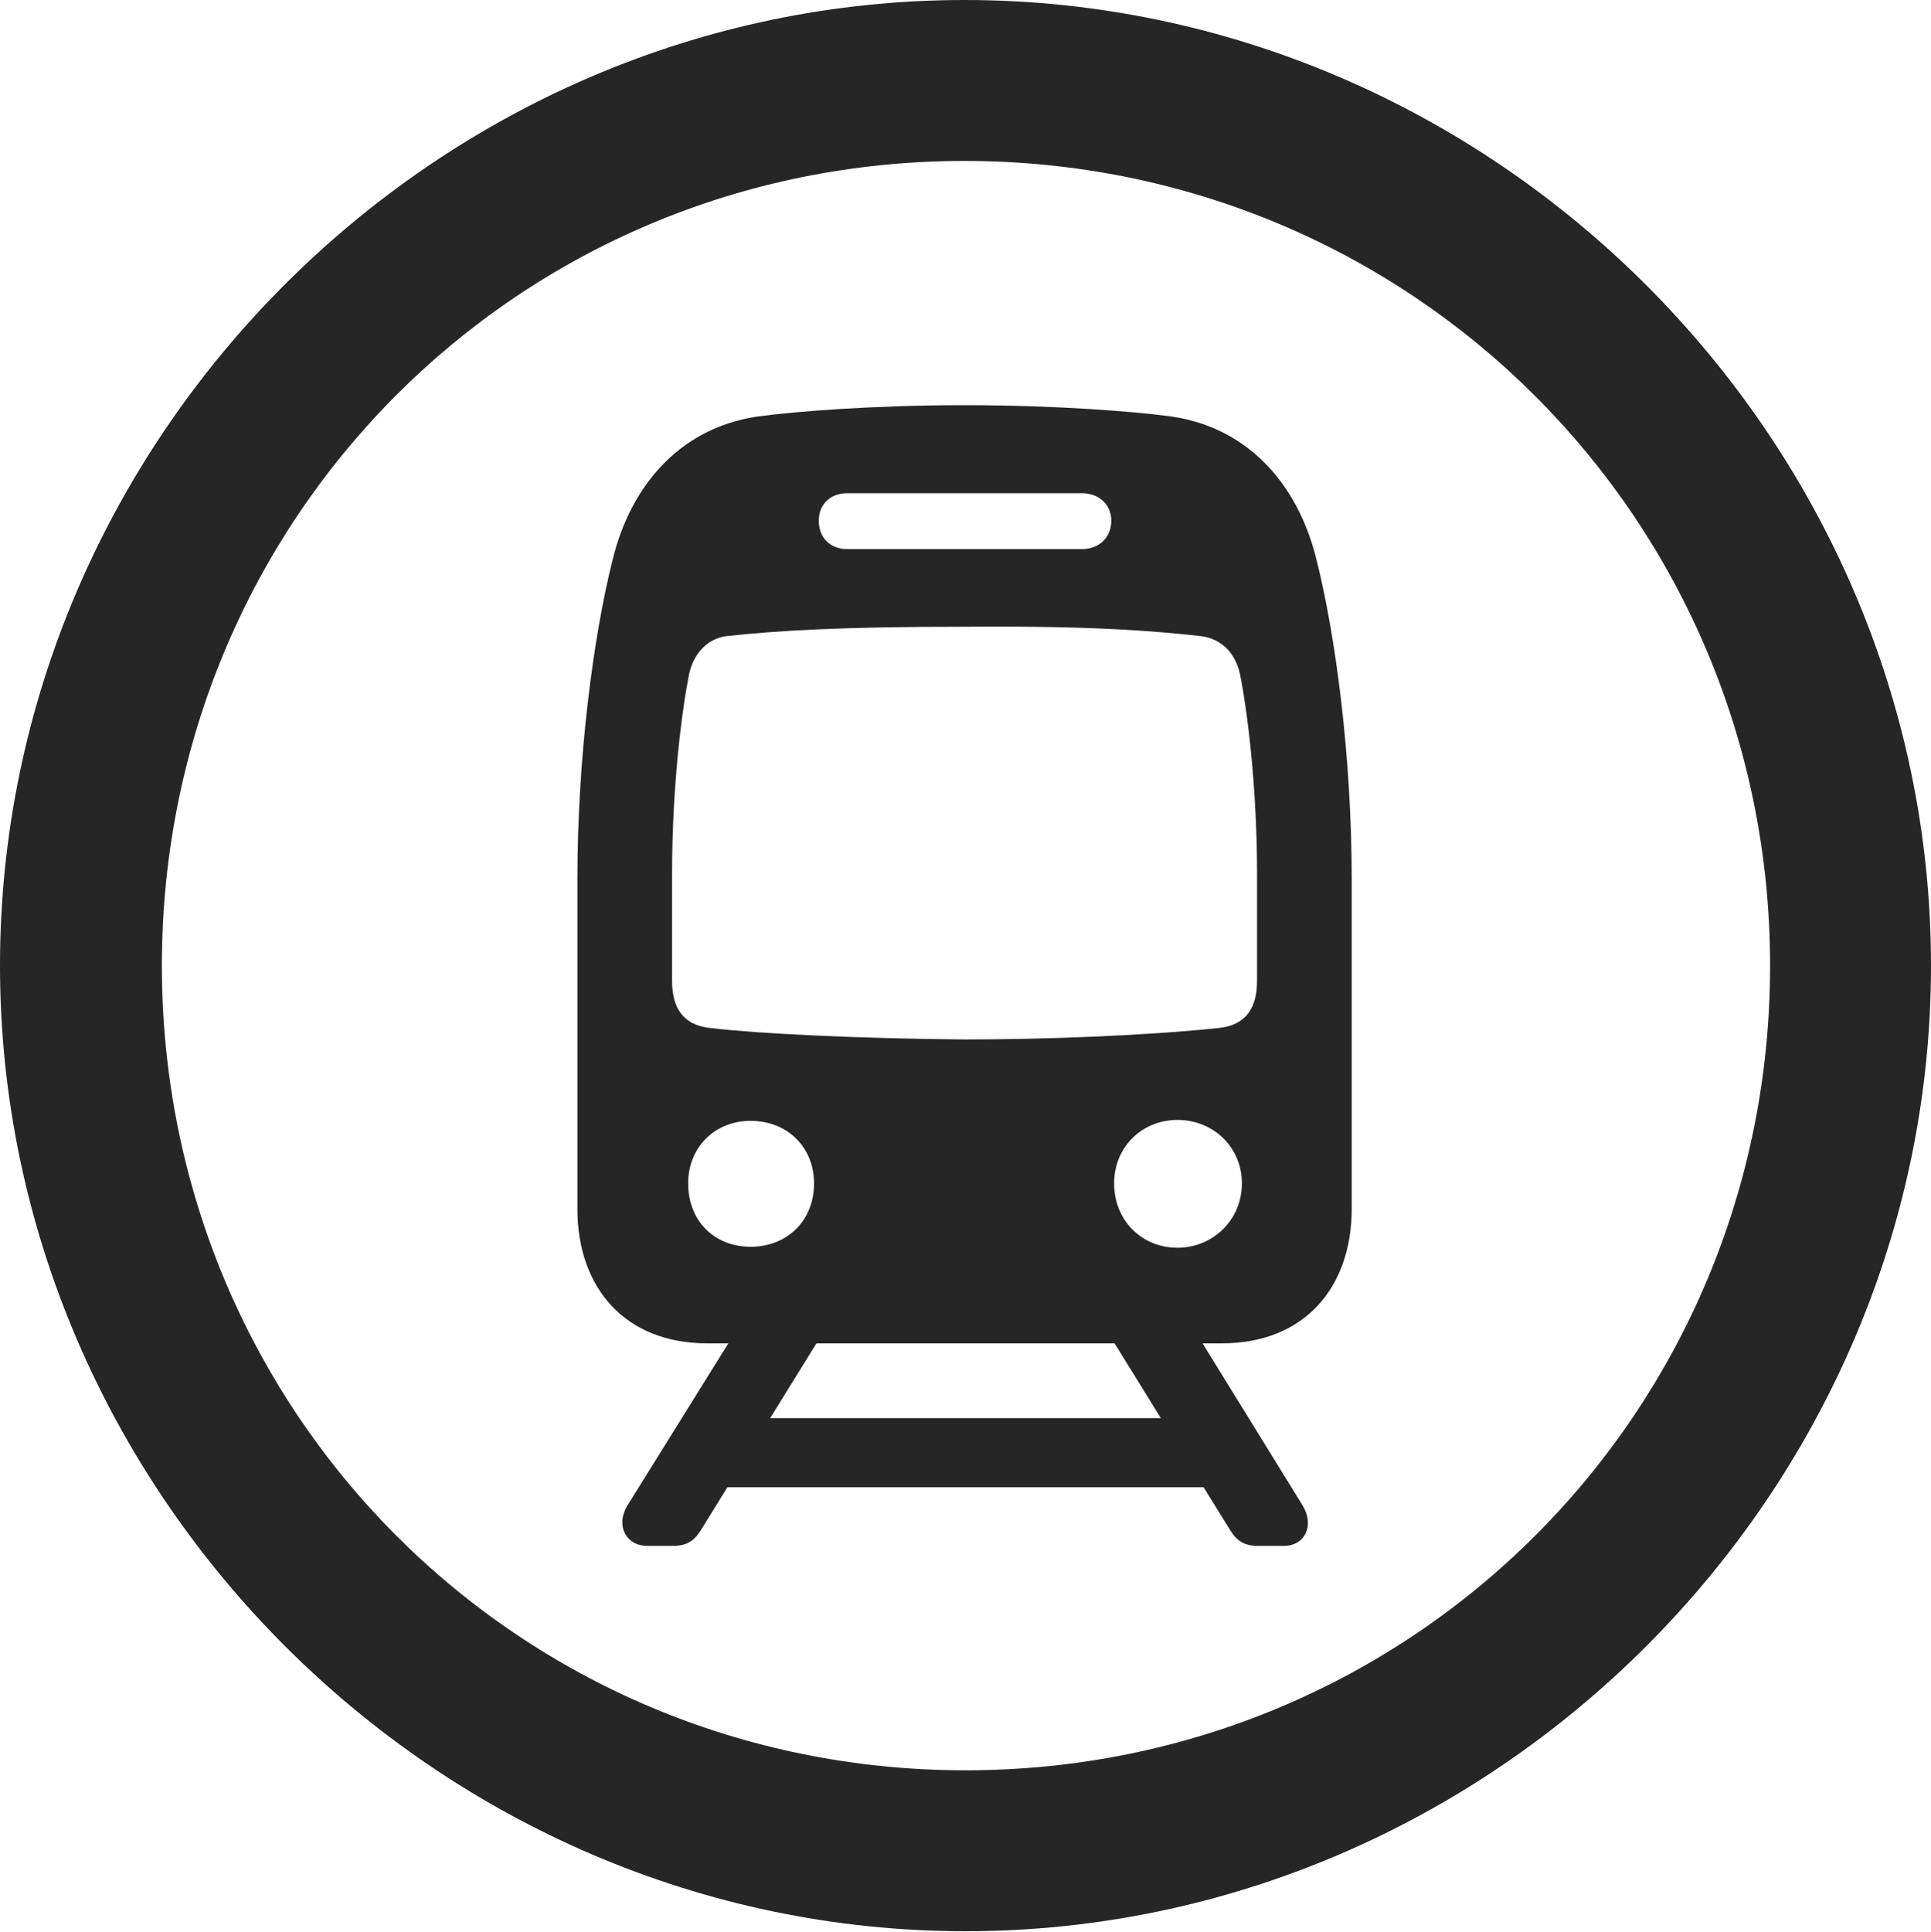 <?xml version="1.0" encoding="UTF-8"?>
<!--Generator: Apple Native CoreSVG 232.5-->
<!DOCTYPE svg
PUBLIC "-//W3C//DTD SVG 1.1//EN"
       "http://www.w3.org/Graphics/SVG/1.1/DTD/svg11.dtd">
<svg version="1.1" xmlns="http://www.w3.org/2000/svg" xmlns:xlink="http://www.w3.org/1999/xlink" width="99.609" height="99.658">
 <g>
  <rect height="99.658" opacity="0" width="99.609" x="0" y="0"/>
  <path d="M49.805 99.609C77.051 99.609 99.609 77.002 99.609 49.805C99.609 22.559 77.002 0 49.756 0C22.559 0 0 22.559 0 49.805C0 77.002 22.607 99.609 49.805 99.609ZM49.805 91.309C26.758 91.309 8.35 72.852 8.35 49.805C8.35 26.758 26.709 8.301 49.756 8.301C72.803 8.301 91.309 26.758 91.309 49.805C91.309 72.852 72.852 91.309 49.805 91.309Z" fill="#000000" fill-opacity="0.85"/>
  <path d="M36.475 69.287L63.037 69.287C67.285 69.287 69.727 66.406 69.727 62.353L69.727 45.361C69.727 39.014 68.897 32.812 67.92 28.906C66.943 24.854 64.209 21.875 60.059 21.436C58.545 21.24 54.59 20.898 49.756 20.898C44.922 20.898 40.967 21.24 39.453 21.436C35.303 21.875 32.568 24.854 31.592 28.906C30.615 32.812 29.785 39.014 29.785 45.361L29.785 62.353C29.785 66.406 32.227 69.287 36.475 69.287ZM49.756 53.613C44.238 53.565 39.209 53.32 36.67 53.027C35.205 52.881 34.668 51.953 34.668 50.586L34.668 45.117C34.668 40.381 35.205 36.475 35.547 34.766C35.791 33.691 36.475 32.959 37.451 32.812C40.137 32.52 43.457 32.324 49.756 32.324C56.055 32.275 59.375 32.52 61.963 32.812C63.037 32.959 63.721 33.691 63.965 34.766C64.307 36.475 64.844 40.381 64.844 45.117L64.844 50.586C64.844 51.953 64.307 52.881 62.842 53.027C59.033 53.418 54.004 53.613 49.756 53.613ZM38.721 64.307C36.865 64.307 35.498 62.988 35.498 61.035C35.498 59.18 36.865 57.812 38.721 57.812C40.625 57.812 41.992 59.18 41.992 61.035C41.992 62.988 40.576 64.307 38.721 64.307ZM60.742 64.356C58.887 64.356 57.471 62.94 57.471 61.035C57.471 59.18 58.887 57.764 60.742 57.764C62.598 57.764 64.062 59.18 64.062 61.035C64.062 62.94 62.549 64.356 60.742 64.356ZM43.701 28.32C42.822 28.32 42.236 27.734 42.236 26.855C42.236 26.025 42.822 25.439 43.701 25.439L55.81 25.439C56.69 25.439 57.324 26.025 57.324 26.855C57.324 27.734 56.69 28.32 55.81 28.32ZM33.398 79.736L34.717 79.736C35.4 79.736 35.791 79.492 36.133 78.955L42.871 68.066L38.33 68.066L32.373 77.637C31.738 78.662 32.275 79.736 33.398 79.736ZM35.449 76.709L64.062 76.709L64.062 73.144L35.449 73.144ZM64.893 79.736L66.211 79.736C67.334 79.736 67.822 78.662 67.188 77.637L61.279 68.066L56.738 68.066L63.477 78.955C63.818 79.492 64.209 79.736 64.893 79.736Z" fill="#000000" fill-opacity="0.85"/>
 </g>
</svg>
